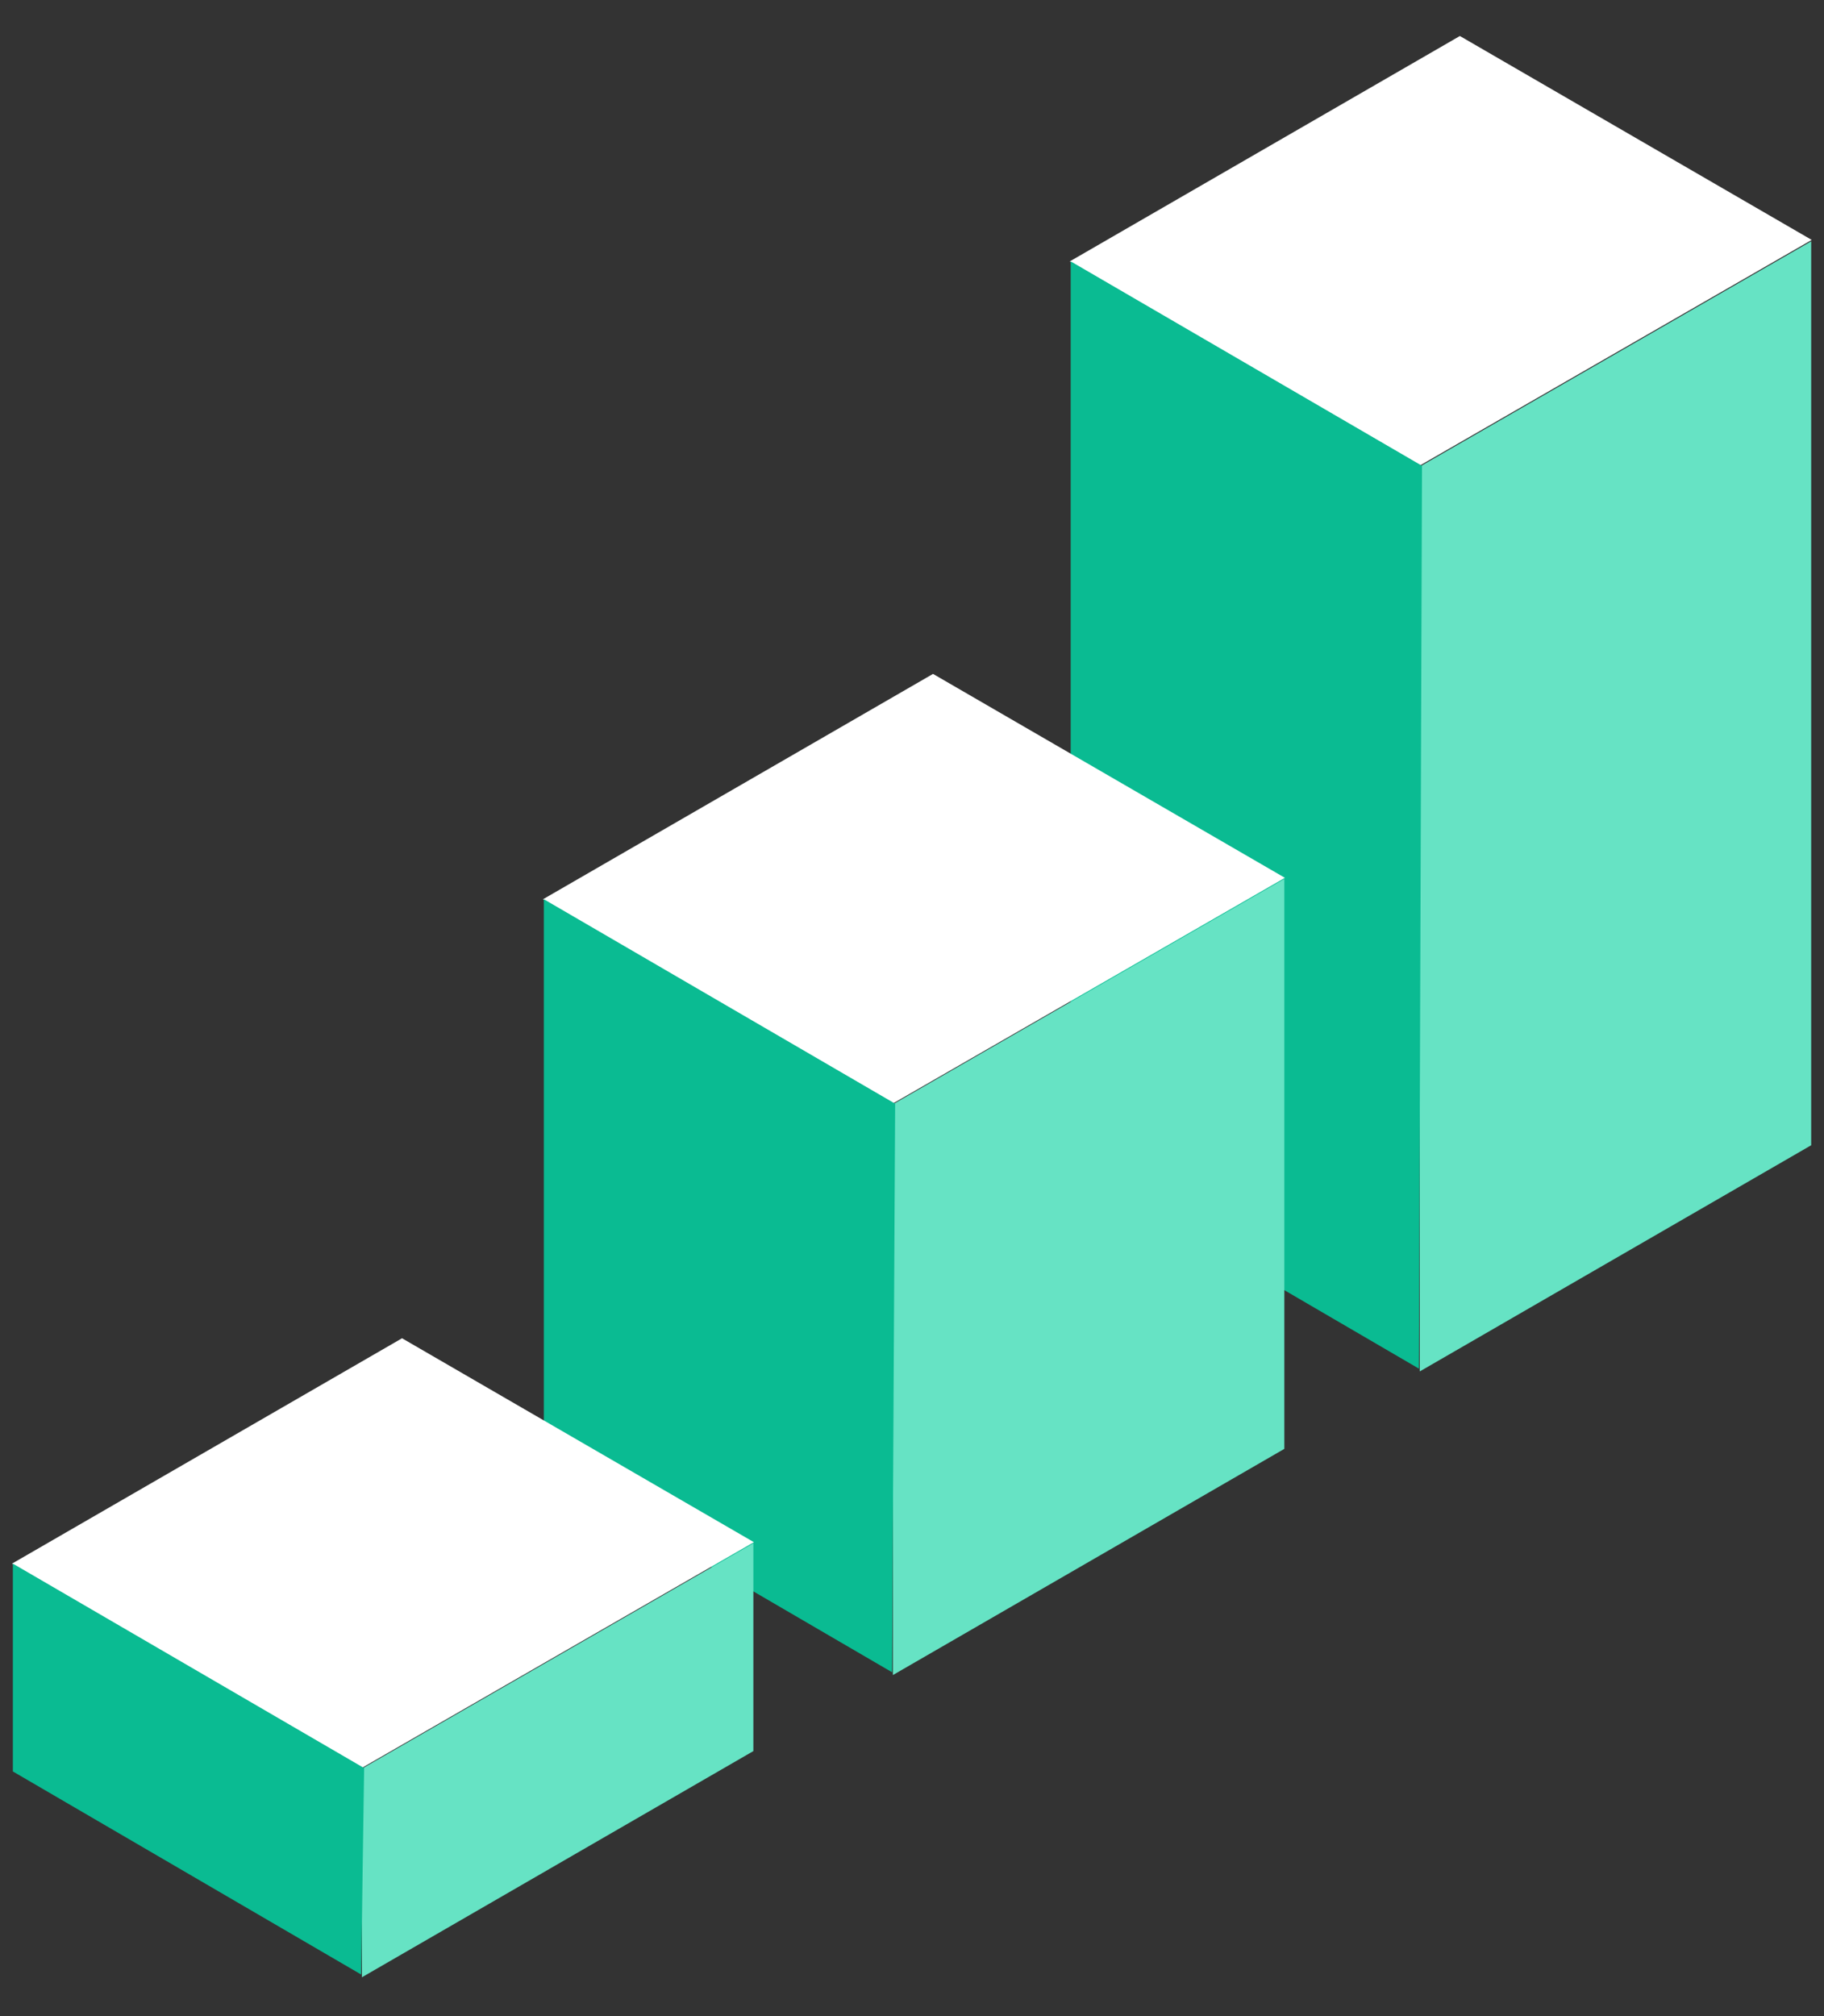 <svg width="38" height="42" viewBox="0 0 38 42" fill="none" xmlns="http://www.w3.org/2000/svg">
<rect x="0" y="0" width="38" height="42" fill="#333333" stroke="none"/>
<g clip-path="url(#clip0_7406_21335)">
<path d="M22.288 5.445L29.59 9.692L37.744 4.998L30.414 0.75L22.288 5.445Z" fill="white"/>
<path d="M29.578 28.57L37.733 23.858V5.027L29.578 9.721V28.57Z" fill="#66E3C4"/>
<path d="M29.625 9.704L22.306 5.445V24.281L29.561 28.512" fill="#0ABB92"/>
<path d="M11.312 18.734L18.614 22.981L26.769 18.287L19.438 14.039L11.312 18.734Z" fill="white"/>
<path d="M18.602 34.895L26.757 30.183V18.31L18.602 23.005V34.889V34.895Z" fill="#66E3C4"/>
<path d="M18.649 22.993L11.33 18.733V30.607L18.585 34.837" fill="#0ABB92"/>
<path d="M0.25 32.574L7.551 36.822L15.706 32.127L8.376 27.879L0.25 32.574Z" fill="white"/>
<path d="M7.54 41.191L15.695 36.479V32.15L7.54 36.845V41.185V41.191Z" fill="#66E3C4"/>
<path d="M7.586 36.833L0.268 32.574V36.903L7.523 41.133" fill="#0ABB92"/>
</g>
<defs>
<clipPath id="clip0_7406_21335">
<rect width="37.5" height="40.441" fill="white" transform="translate(0.25 0.75)"/>
</clipPath>
</defs>
</svg>
